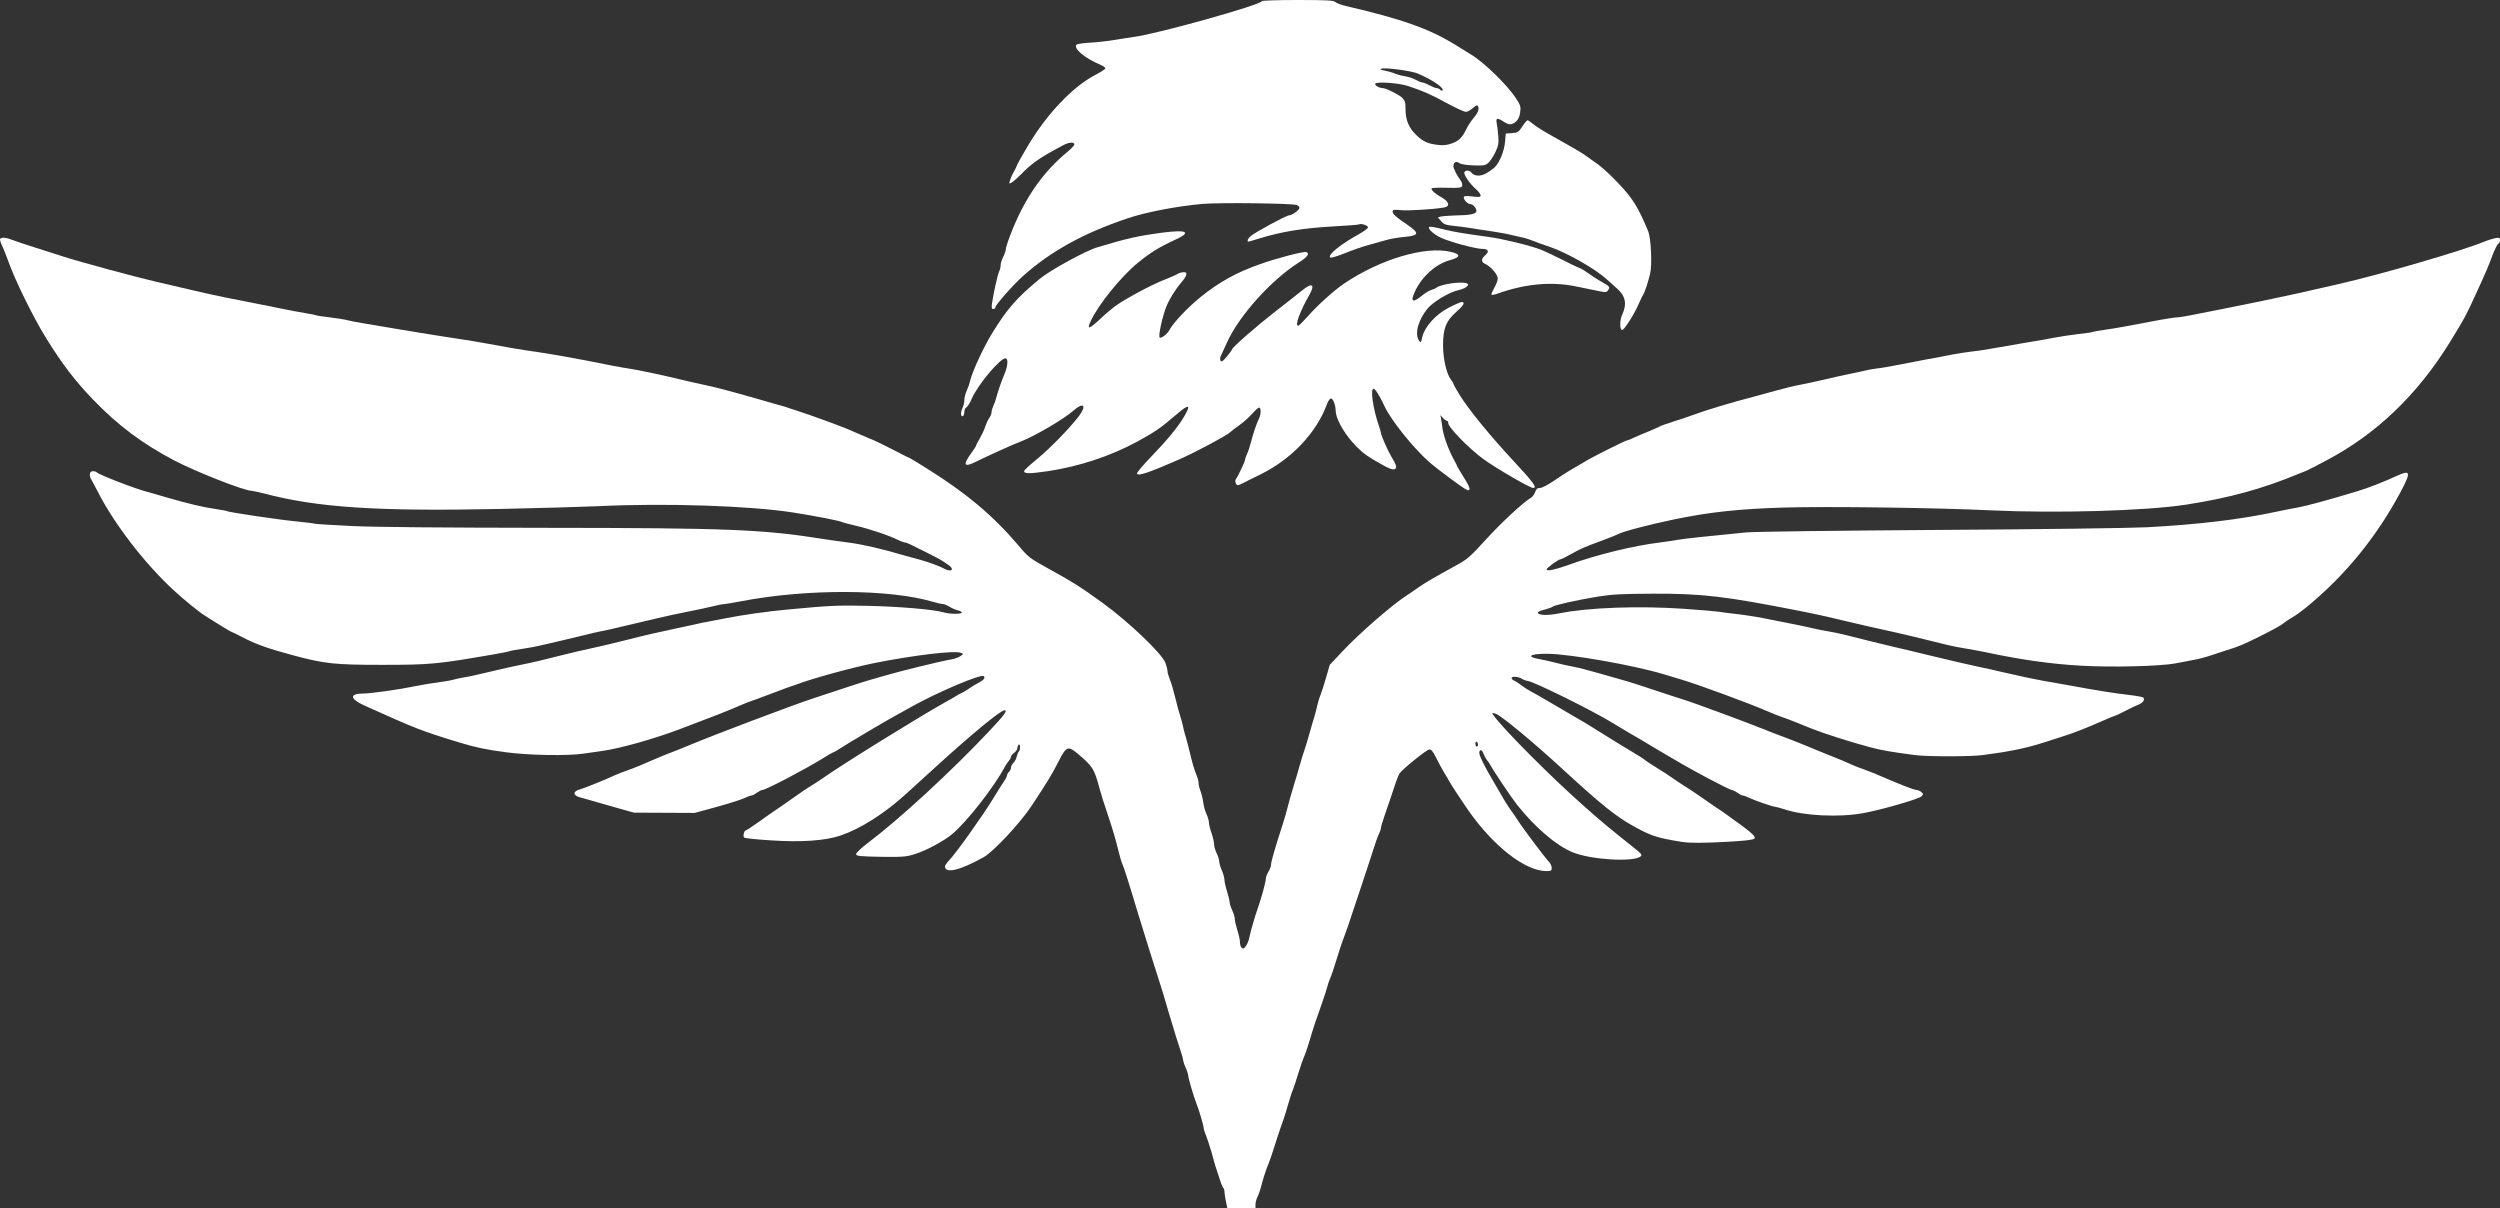 <svg width="298" height="144" viewBox="0 0 298 144" fill="none" xmlns="http://www.w3.org/2000/svg">
<rect x="0" y="0" width="298" height="144" fill="#333333" stroke="none"/>
<path d="M150.423 0.133C150.423 0.55 137.871 4.067 135.157 4.4C134.694 4.467 133.692 4.617 132.921 4.75C132.165 4.883 130.839 5.033 129.991 5.083C129.158 5.133 128.403 5.233 128.325 5.317C127.909 5.767 129.266 6.917 131.194 7.733C131.502 7.867 131.764 8.05 131.764 8.15C131.764 8.233 131.194 8.6 130.5 8.967C127.909 10.317 124.856 13.517 122.651 17.167C121.972 18.317 121.34 19.417 121.263 19.617C121.186 19.833 121.016 20.2 120.862 20.45C120.708 20.7 120.507 21.133 120.415 21.433C120.26 21.933 120.26 21.95 120.6 21.75C120.785 21.65 121.309 21.183 121.772 20.717C122.82 19.617 123.869 18.867 125.673 17.883C125.843 17.8 126.275 17.567 126.629 17.367C127.354 16.95 128.063 16.883 128.063 17.217C128.063 17.333 127.693 17.733 127.261 18.083C124.501 20.35 122.435 23.2 120.8 27.083C120.291 28.3 119.89 29.467 119.89 29.733C119.89 29.883 119.752 30.283 119.582 30.617C119.412 30.967 119.274 31.417 119.274 31.633C119.274 31.85 119.196 32.183 119.089 32.383C118.903 32.75 118.41 35.05 118.24 36.2C118.179 36.717 118.21 36.833 118.41 36.833C118.549 36.833 118.657 36.733 118.657 36.617C118.657 36.333 120.846 33.867 122.018 32.833C125.318 29.917 129.143 27.8 134.386 26.033C136.576 25.283 140.338 24.567 143.407 24.3C145.535 24.133 153.816 24.233 154.556 24.433C154.741 24.5 154.895 24.65 154.895 24.767C154.895 25.033 154.016 25.667 153.662 25.667C153.338 25.667 149.514 27.733 149.082 28.15C148.881 28.317 148.727 28.55 148.727 28.65C148.727 28.867 148.557 28.9 150.192 28.4C152.736 27.617 155.42 27.183 158.735 27C160.462 26.9 161.927 26.8 161.989 26.75C162.22 26.6 163.068 26.867 163.068 27.1C163.068 27.217 162.59 27.567 162.004 27.9C159.799 29.117 158.257 30.367 158.55 30.683C158.643 30.783 159.383 30.55 160.354 30.167C161.264 29.8 162.59 29.333 163.269 29.167C163.963 28.983 164.903 28.717 165.351 28.583C165.798 28.45 166.754 28.3 167.463 28.233C169.144 28.083 169.221 27.8 167.818 26.833C166.445 25.917 165.998 25.517 165.998 25.217C165.998 25 166.152 24.967 166.97 25.05C167.818 25.133 170.779 24.967 172.136 24.733C172.876 24.617 172.752 24.05 171.874 23.55C171.118 23.133 170.624 22.7 170.624 22.467C170.624 22.4 171.442 22.35 172.429 22.383C174.079 22.417 174.248 22.383 174.295 22.117C174.325 21.933 174.217 21.633 174.063 21.45C173.678 20.95 173.246 20.083 173.246 19.8C173.246 19.35 173.57 19.167 173.94 19.433C174.156 19.583 174.773 19.683 175.682 19.717C176.978 19.75 177.101 19.717 177.487 19.333C177.703 19.1 178.073 18.55 178.273 18.083C178.597 17.383 178.659 17.1 178.597 16.25C178.551 15.7 178.474 15 178.412 14.7C178.273 14.05 178.474 14 179.229 14.5C179.861 14.917 180.201 14.917 180.694 14.5C180.972 14.267 181.126 13.933 181.203 13.4C181.296 12.717 181.249 12.567 180.725 11.75C179.738 10.2 176.916 7.433 175.297 6.467C174.958 6.25 174.14 5.75 173.462 5.333C170.347 3.417 167.139 2.283 160.57 0.75C159.907 0.6 159.275 0.367 159.151 0.233C158.966 0.05 158.165 -8.01086e-05 154.679 -8.01086e-05C152.335 -8.01086e-05 150.423 0.067 150.423 0.133ZM169.005 8.767C170.856 9.567 172.213 10.517 171.935 10.8C171.889 10.85 171.766 10.8 171.673 10.7C171.565 10.583 171.38 10.5 171.241 10.5C171.102 10.5 170.732 10.35 170.393 10.167C170.054 9.983 169.684 9.833 169.545 9.833C169.422 9.833 169.067 9.683 168.759 9.517C168.45 9.333 167.864 9.15 167.448 9.083C167.031 9.017 166.476 8.867 166.214 8.75C165.952 8.633 165.428 8.483 165.058 8.417C164.58 8.333 164.456 8.25 164.657 8.183C165.073 8.017 168.296 8.45 169.005 8.767ZM167.772 10.233C169.607 10.833 170.486 11.217 172.413 12.267C173.493 12.85 174.526 13.333 174.726 13.333C174.911 13.333 175.297 13.133 175.559 12.883C175.929 12.55 176.083 12.5 176.176 12.65C176.361 12.983 176.176 13.467 175.621 14.1C175.343 14.433 174.973 15 174.788 15.383C174.295 16.417 173.909 16.783 173.045 17.1C172.506 17.3 172.012 17.35 171.38 17.267C170.223 17.15 169.576 16.85 168.805 16.083C167.941 15.25 167.54 14.3 167.54 13.067C167.54 12.217 167.479 12 167.155 11.667C166.8 11.3 165.196 10.5 164.811 10.5C164.41 10.5 163.824 10.167 163.932 9.983C164.086 9.7 166.661 9.883 167.772 10.233Z" fill="white"/>
<path d="M181.466 15.067C181.019 15.75 180.911 15.817 180.233 15.867L179.492 15.917L179.4 16.917C179.307 18 178.752 19.367 178.166 19.95C177.966 20.133 177.503 20.467 177.148 20.667C176.439 21.05 175.745 21.017 175.39 20.567C175.19 20.3 174.697 20.25 174.558 20.517C174.419 20.75 175.144 21.85 175.868 22.483C176.208 22.783 176.485 23.133 176.485 23.283C176.485 23.5 176.331 23.517 175.483 23.417C174.666 23.333 174.481 23.35 174.481 23.55C174.481 23.85 174.974 24.333 175.282 24.333C175.606 24.333 176.084 24.933 175.976 25.217C175.868 25.533 175.19 25.65 173.478 25.683C172.723 25.7 171.936 25.767 171.736 25.817L171.396 25.917L171.782 26.367C172.09 26.733 172.337 26.817 173.201 26.917C173.771 26.967 174.666 27.083 175.175 27.167C175.683 27.25 176.902 27.45 177.873 27.583C178.845 27.733 179.862 27.917 180.109 28C180.371 28.067 180.849 28.183 181.189 28.25C181.528 28.3 182.16 28.483 182.576 28.65C183.008 28.833 183.964 29.167 184.705 29.417C186.771 30.117 190.148 32.033 191.551 33.317C191.906 33.65 192.446 34.133 192.754 34.4C193.772 35.283 193.957 36.25 193.356 37.533C193.063 38.15 193.063 39.333 193.356 39.333C193.618 39.333 194.82 37.433 195.345 36.2C195.545 35.733 195.777 35.25 195.869 35.133C196.039 34.883 196.471 33.6 196.702 32.583C196.949 31.55 196.794 28.383 196.471 27.583C195.252 24.65 194.605 23.617 192.831 21.767C191.49 20.383 190.888 19.85 189.763 19.083C189.624 18.983 189.207 18.683 188.822 18.417C188.436 18.15 187.064 17.35 185.769 16.633C184.458 15.917 183.132 15.117 182.808 14.833C182.484 14.567 182.16 14.333 182.083 14.333C182.006 14.333 181.728 14.667 181.466 15.067Z" fill="white"/>
<path d="M170.315 27.117C170.315 27.4 170.994 27.983 171.78 28.35C172.752 28.817 175.913 29.667 176.669 29.667C177.409 29.667 177.563 29.967 177.054 30.417C176.515 30.867 176.53 31.25 177.085 31.483C177.717 31.783 178.535 32.733 178.535 33.2C178.535 33.433 178.334 33.933 178.118 34.317C177.887 34.717 177.733 35.067 177.779 35.133C177.825 35.183 178.134 35.133 178.458 35.017C181.819 33.817 184.903 33.533 187.91 34.15C188.882 34.35 190.085 34.6 190.578 34.7C191.396 34.867 191.503 34.867 191.688 34.583C191.935 34.217 191.904 34.15 190.979 33.633C190.224 33.2 189.591 32.783 188.974 32.333C188.759 32.183 188.419 31.983 188.203 31.917C188.003 31.85 187.078 31.4 186.137 30.917C185.196 30.45 184.117 29.933 183.731 29.783C182.421 29.267 179.182 28.483 177.486 28.25C174.464 27.833 173.369 27.65 172.336 27.4C170.824 27.017 170.315 26.95 170.315 27.117Z" fill="white"/>
<path d="M138.395 27.75C135.666 28.117 134.34 28.417 130.839 29.467C129.421 29.883 125.149 32.217 123.9 33.267C121.201 35.5 120.106 36.75 118.349 39.583C117.254 41.333 115.897 44.283 115.634 45.417C115.573 45.683 115.403 46.2 115.249 46.533C115.079 46.883 114.956 47.383 114.956 47.667C114.956 47.95 114.848 48.417 114.709 48.683C114.463 49.2 114.524 49.767 114.802 49.583C114.879 49.533 114.956 49.3 114.956 49.067C114.956 48.833 115.064 48.617 115.187 48.567C115.326 48.5 115.604 48.05 115.82 47.55C116.575 45.817 119.305 42.583 119.891 42.717C120.199 42.783 120.122 43.667 119.736 44.583C119.397 45.367 119.012 46.483 118.749 47.417C118.657 47.783 118.487 48.25 118.379 48.45C118.287 48.65 118.194 48.95 118.194 49.133C118.194 49.317 118.071 49.633 117.901 49.85C117.747 50.067 117.547 50.517 117.439 50.85C117.346 51.183 117.053 51.8 116.806 52.233C116.544 52.667 116.344 53.067 116.344 53.133C116.344 53.2 116.066 53.617 115.727 54.083C114.725 55.45 114.925 55.75 116.375 55.017C117.547 54.433 120.955 52.883 121.818 52.567C123.345 51.983 126.876 49.917 127.925 48.967C129.174 47.867 129.59 48.3 128.572 49.65C127.508 51.033 125.149 53.467 123.638 54.7C122.821 55.367 122.127 56 122.096 56.1C121.972 56.483 122.62 56.5 124.887 56.167C128.634 55.6 132.289 54.4 135.512 52.667C137.655 51.5 138.38 51 140.261 49.383C141.742 48.1 142.019 48.2 141.109 49.717C140.4 50.917 139.151 52.433 137.131 54.533C136.19 55.5 135.465 56.383 135.527 56.467C135.697 56.767 136.977 56.333 140.554 54.767C142.528 53.9 146.167 51.95 146.645 51.517C146.815 51.35 147.339 50.95 147.802 50.633C148.265 50.3 148.943 49.683 149.313 49.267C149.683 48.833 150.053 48.533 150.131 48.583C150.346 48.733 150.3 49.483 150.038 49.967C149.776 50.483 149.421 51.55 149.097 52.767C148.974 53.25 148.774 53.85 148.65 54.1C148.527 54.367 148.419 54.683 148.419 54.783C148.419 55 147.586 56.75 147.324 57.1C147.154 57.333 147.309 57.833 147.555 57.833C147.648 57.833 148.002 57.683 148.342 57.5C148.681 57.317 149.56 56.883 150.285 56.533C153.97 54.717 156.977 51.533 158.196 48.117C158.319 47.783 158.535 47.5 158.658 47.5C158.905 47.5 159.213 48.317 159.213 48.983C159.213 49.8 160.077 51.433 161.203 52.7C162.004 53.617 162.652 54.167 163.716 54.8C165.49 55.85 166.106 56.117 166.338 55.867C166.523 55.667 166.415 55.367 165.844 54.417C165.459 53.8 164.611 51.867 164.611 51.617C164.595 51.5 164.487 51.117 164.364 50.75C163.67 48.767 163.315 46.333 163.732 46.333C163.917 46.333 164.503 47.25 165.042 48.433C165.798 50.067 168.419 53.35 170.316 55.033C171.211 55.833 174.418 58.217 174.834 58.383C175.374 58.6 175.251 58.1 174.495 56.917C174.063 56.233 173.709 55.633 173.709 55.6C173.709 55.55 173.508 55.133 173.246 54.683C172.629 53.533 172.043 51.9 171.935 51C171.874 50.583 171.812 50.083 171.766 49.867L171.689 49.483L172.012 49.833C172.182 50.017 172.398 50.167 172.475 50.167C172.568 50.167 172.629 50.283 172.629 50.417C172.629 50.95 175.143 53.5 176.855 54.75C178.52 55.933 182.375 58.167 182.761 58.167C183.27 58.167 182.776 57.483 180.432 54.967C177.564 51.883 175.035 48.783 173.971 47.05C173.57 46.4 173.246 45.817 173.246 45.733C173.246 45.667 173.138 45.483 172.999 45.317C172.444 44.65 172.012 42.833 172.012 41.167C172.012 39.133 172.367 38.25 173.601 37.167C174.464 36.417 174.696 36 174.233 36C174.11 36 173.416 36.3 172.706 36.667C171.134 37.483 169.838 38.917 169.545 40.15C169.376 40.867 169.36 40.9 169.144 40.6C168.605 39.8 169.036 38.167 170.162 36.783C170.841 35.967 172.753 34.817 173.863 34.583C174.634 34.417 175.205 34 174.927 33.817C174.434 33.483 171.735 33.85 171.18 34.317C171.087 34.4 170.825 34.5 170.594 34.567C170.378 34.617 169.869 34.933 169.484 35.25C168.373 36.167 168.08 35.967 168.682 34.7C169.514 32.933 171.18 31.45 172.861 31C174.141 30.65 174.156 30.3 172.922 30.017C169.884 29.3 164.518 30.9 160.216 33.8C159.09 34.55 156.962 36.467 155.929 37.667C155.358 38.3 154.834 38.833 154.741 38.833C154.325 38.833 154.926 37.167 156.083 35.133C156.792 33.883 156.407 33.65 155.235 34.6C154.834 34.933 153.431 36.033 152.12 37.05C149.807 38.85 146.877 41.4 146.877 41.633C146.861 41.7 146.584 42.083 146.245 42.5C145.767 43.067 145.597 43.183 145.489 43C145.412 42.85 145.427 42.6 145.566 42.333C145.674 42.1 145.998 41.4 146.275 40.783C147.74 37.583 151.518 33.383 154.849 31.267C155.852 30.633 156.145 30.217 155.713 30.05C155.42 29.933 152.197 30.767 150.115 31.517C147.339 32.5 145.335 33.617 143.099 35.417C141.572 36.65 139.814 38.517 139.398 39.333C139.151 39.817 138.395 40.4 138.226 40.217C138.056 40.033 138.55 37.75 139.012 36.583C139.382 35.65 140.107 34.483 140.909 33.55C141.587 32.75 141.587 32.333 140.909 32.467C140.678 32.5 140.4 32.6 140.323 32.683C140.23 32.75 139.506 33.067 138.704 33.383C137.146 34 134.016 35.683 132.875 36.533C132.489 36.817 131.703 37.483 131.132 38.033C129.806 39.267 129.529 39.317 130.007 38.283C130.932 36.3 133.584 33.017 135.604 31.35C137.038 30.167 138.21 29.433 139.937 28.65C142.143 27.65 141.587 27.333 138.395 27.75Z" fill="white"/>
<path d="M0.011 28.483C-0.036 28.55 0.072 28.917 0.242 29.267C0.412 29.617 0.72 30.4 0.936 31C1.753 33.333 3.943 37.8 5.516 40.333C7.428 43.417 8.97 45.433 11.129 47.667C14.028 50.683 16.943 52.867 20.736 54.867C23.265 56.2 29.094 58.5 29.973 58.5C30.096 58.5 30.76 58.65 31.453 58.817C37.884 60.517 44.947 60.967 59.673 60.667C64.253 60.567 69.543 60.417 71.439 60.333C79.335 59.95 89.404 60.283 94.601 61.1C97.177 61.5 100.245 62.1 100.476 62.267C100.538 62.3 101.201 62.483 101.957 62.65C103.838 63.1 105.951 63.817 107.2 64.433C107.462 64.55 107.755 64.667 107.863 64.667C108.079 64.667 108.557 64.9 110.639 65.95C112.135 66.717 112.196 66.75 113.06 67.35C113.846 67.9 113.384 68.25 112.52 67.767C111.949 67.467 110.716 67.017 109.713 66.733C109.251 66.617 108.449 66.383 107.94 66.25C105.118 65.417 102.79 64.883 101.109 64.667C100.399 64.583 99.12 64.4 98.256 64.267C90.962 63.1 86.829 62.933 64.993 62.917C52.472 62.9 44.669 62.833 41.878 62.7C39.549 62.583 37.606 62.467 37.56 62.433C37.514 62.4 36.573 62.283 35.463 62.167C33.443 61.983 27.274 61.067 27.074 60.933C27.012 60.883 26.38 60.783 25.671 60.667C24.206 60.467 22.432 60.033 19.888 59.3C18.963 59.017 17.914 58.733 17.575 58.633C16.264 58.317 11.823 56.6 11.561 56.317C11.484 56.233 11.268 56.167 11.067 56.167C10.651 56.167 10.574 56.717 10.944 57.267C11.052 57.467 11.376 58.067 11.653 58.6C13.566 62.383 17.236 67.167 20.659 70.317C21.908 71.483 23.743 72.967 24.468 73.417C24.607 73.5 25.362 73.983 26.118 74.45C26.889 74.933 27.567 75.333 27.629 75.333C27.675 75.333 28.215 75.6 28.817 75.917C30.513 76.8 31.855 77.283 35.077 78.15C38.701 79.117 39.919 79.25 45.563 79.25C51.285 79.25 52.133 79.167 58.856 78C59.858 77.833 60.722 77.65 60.799 77.6C60.861 77.567 61.508 77.45 62.218 77.35C62.943 77.25 63.976 77.05 64.531 76.917C65.086 76.783 66.181 76.533 66.967 76.35C67.738 76.167 68.987 75.867 69.743 75.683C70.483 75.5 71.331 75.3 71.624 75.25C71.917 75.2 72.611 75.05 73.166 74.917C75.896 74.267 77.068 74 78.409 73.683C79.211 73.483 80.846 73.133 82.033 72.9C83.221 72.667 84.609 72.367 85.133 72.233C85.642 72.1 86.197 72 86.351 72C86.521 72 87.415 71.85 88.356 71.667C96.143 70.167 106.059 70.2 111.256 71.75C111.718 71.883 112.227 72 112.381 72C112.551 72 112.906 72.15 113.168 72.317C113.43 72.483 113.877 72.683 114.155 72.75C114.417 72.8 114.648 72.933 114.648 73.017C114.648 73.217 113.214 73.217 112.505 73C111.363 72.65 107.2 72.3 103.468 72.217C99.86 72.133 98.888 72.183 93.753 72.667C91.455 72.883 88.525 73.3 86.66 73.667C85.811 73.833 84.84 74.017 84.501 74.083C84.161 74.133 83.437 74.283 82.882 74.417C82.326 74.533 81.124 74.8 80.183 75C78.517 75.35 76.898 75.717 74.477 76.333C72.75 76.767 71.763 77 70.159 77.35C69.404 77.517 68.155 77.8 67.384 78C65.071 78.583 63.282 79.017 62.064 79.25C60.969 79.467 60.321 79.617 57.283 80.333C56.558 80.517 55.664 80.7 55.279 80.75C54.893 80.817 54.384 80.917 54.122 81C53.875 81.083 53.042 81.233 52.271 81.333C51.516 81.433 50.359 81.617 49.727 81.75C47.537 82.2 44.253 82.667 43.312 82.667C41.631 82.667 41.677 83.3 43.404 84.083C49.619 86.883 50.205 87.117 54.739 88.5C56.651 89.083 57.9 89.35 60.29 89.667C63.02 90.033 67.584 90.117 69.543 89.833C70.175 89.75 71.239 89.583 71.886 89.5C74.03 89.183 78.009 88.067 81.108 86.883C85.472 85.233 86.305 84.917 88.433 84C88.896 83.8 89.59 83.533 89.975 83.417C90.361 83.283 91.255 82.95 91.98 82.667C92.704 82.383 93.506 82.083 93.753 82C94.015 81.917 94.524 81.733 94.91 81.6C96.837 80.867 101.587 79.567 104.316 79.017C109.035 78.083 113.8 77.517 114.54 77.817C114.864 77.95 114.864 77.95 114.478 78.217C114.278 78.35 113.831 78.517 113.492 78.583C112.088 78.817 107.2 80.017 105.01 80.667C104.424 80.833 103.622 81.067 103.237 81.183C102.851 81.3 101.541 81.717 100.307 82.133C99.073 82.533 97.624 83.017 97.069 83.2C94.339 84.1 85.133 87.583 82.033 88.883C81.278 89.2 80.198 89.633 79.643 89.833C79.088 90.05 78.055 90.483 77.33 90.8C76.605 91.117 75.742 91.483 75.403 91.6C74.369 91.967 73.413 92.333 73.089 92.5C72.365 92.85 69.589 93.983 69.172 94.083C68.263 94.3 68.247 94.817 69.157 95.05C69.373 95.117 70.9 95.533 72.55 96.017L75.557 96.867L79.18 96.883L82.804 96.9L85.426 96.183C86.875 95.783 88.34 95.317 88.695 95.15C89.05 94.983 89.435 94.833 89.543 94.833C89.651 94.833 89.96 94.683 90.206 94.5C90.469 94.317 90.761 94.167 90.869 94.167C91.27 94.167 95.789 91.8 97.963 90.467C98.672 90.017 99.305 89.667 99.351 89.667C99.412 89.667 99.844 89.417 100.322 89.1C100.785 88.8 101.695 88.25 102.327 87.883C102.959 87.517 103.746 87.033 104.085 86.833C104.671 86.467 106.999 85.15 108.788 84.167C112.027 82.383 116.992 80.3 117.27 80.6C117.47 80.817 117.285 81.033 116.653 81.383C116.36 81.533 115.835 81.85 115.496 82.083C115.157 82.317 114.771 82.55 114.648 82.6C114.525 82.65 114.309 82.75 114.185 82.833C114.062 82.917 113.43 83.283 112.798 83.633C109.297 85.6 100.399 91.117 97.994 92.817C97.531 93.133 96.899 93.55 96.606 93.717C96.097 94.017 95.449 94.467 93.136 96.1C92.627 96.45 92.149 96.783 92.057 96.833C91.98 96.883 91.255 97.383 90.453 97.967C89.651 98.533 88.942 99 88.88 99C88.695 99 88.541 99.683 88.695 99.833C88.757 99.917 90.175 100.067 91.826 100.167C95.496 100.417 98.348 100.217 100.183 99.6C102.589 98.783 105.457 96.967 108.094 94.55C108.526 94.167 109.837 92.967 111.024 91.883C115.743 87.567 119.259 84.667 119.737 84.667C120.138 84.667 119.752 85.2 117.933 87.133C113.43 91.917 107.138 97.717 103.422 100.5C102.558 101.167 102.019 101.683 102.049 101.833C102.08 102.05 102.558 102.083 105.01 102.133C107.632 102.167 108.033 102.133 109.081 101.8C110.454 101.367 112.582 100.217 113.569 99.367C115.388 97.8 118.519 93.767 119.829 91.317C119.922 91.15 120.107 90.867 120.246 90.7C120.4 90.533 120.508 90.3 120.508 90.2C120.508 90.1 120.678 89.883 120.893 89.733C121.109 89.583 121.279 89.317 121.279 89.15C121.279 88.983 121.356 88.8 121.433 88.75C121.526 88.7 121.587 88.833 121.587 89.067C121.587 89.3 121.526 89.517 121.449 89.583C121.372 89.633 121.264 89.883 121.202 90.15C121.156 90.417 120.971 90.767 120.801 90.933C120.647 91.083 120.508 91.35 120.508 91.5C120.508 91.667 120.4 91.883 120.277 92C120.153 92.117 120.045 92.3 120.045 92.4C120.045 92.517 119.891 92.833 119.691 93.117C119.29 93.717 119.166 93.917 118.349 95.25C117.038 97.383 113.923 101.75 113.121 102.567C112.859 102.85 112.643 103.15 112.643 103.267C112.643 104.183 114.448 103.75 117.27 102.167C118.442 101.5 121.572 98.15 122.944 96.083C124.718 93.417 125.473 92.183 126.152 90.817C127.093 88.967 127.293 88.867 128.419 89.8C130.269 91.367 130.408 91.567 131.071 94C131.333 94.95 131.457 95.35 132.151 97.417C132.706 99.083 132.937 99.883 133.4 101.733C133.538 102.283 133.708 102.85 133.785 102.983C133.924 103.233 134.664 105.567 135.636 108.833C136.067 110.267 137.98 116.367 138.381 117.583C138.473 117.85 138.859 119.133 139.229 120.417C140.108 123.35 140.37 124.2 140.724 125.25C140.894 125.717 141.017 126.2 141.017 126.333C141.033 126.467 141.156 126.883 141.326 127.25C141.495 127.617 141.619 128.033 141.634 128.183C141.634 128.5 142.282 130.683 142.606 131.517C142.914 132.267 143.485 134.217 143.485 134.5C143.485 134.617 143.608 135.017 143.778 135.4C143.932 135.783 144.21 136.65 144.41 137.333C144.595 138.017 144.811 138.8 144.903 139.083C145.474 140.883 145.674 141.433 145.798 141.567C145.89 141.667 145.952 141.867 145.952 142.033C145.952 142.183 146.029 142.7 146.122 143.167L146.291 144H147.972H149.653V143.583C149.653 143.333 149.761 142.917 149.915 142.617C150.054 142.317 150.224 141.85 150.285 141.583C150.517 140.65 150.902 139.417 151.195 138.75C151.349 138.383 151.689 137.4 151.935 136.583C152.197 135.75 152.552 134.667 152.737 134.167C152.922 133.667 153.169 132.917 153.292 132.5C153.601 131.383 154.002 130.117 154.156 129.783C154.233 129.617 154.495 128.8 154.757 127.95C155.019 127.1 155.328 126.217 155.436 125.983C155.559 125.75 155.837 124.933 156.068 124.15C156.577 122.433 156.885 121.517 157.579 119.583C157.872 118.75 158.165 117.85 158.227 117.583C158.289 117.3 158.427 116.9 158.535 116.667C158.659 116.433 158.983 115.467 159.276 114.5C159.569 113.533 159.923 112.45 160.062 112.083C160.34 111.417 161.049 109.333 161.45 108.083C161.573 107.717 161.959 106.55 162.313 105.5C162.668 104.45 163.223 102.75 163.547 101.75C163.855 100.733 164.226 99.683 164.364 99.417C164.503 99.133 164.611 98.8 164.611 98.667C164.611 98.533 164.827 97.817 165.089 97.083C165.351 96.35 165.798 95 166.107 94.083C166.4 93.167 166.724 92.317 166.832 92.183C167.263 91.6 170.085 89.333 170.378 89.333C170.61 89.333 170.826 89.583 171.165 90.283C171.427 90.817 171.843 91.583 172.09 92C172.352 92.417 172.63 92.9 172.707 93.05C173.015 93.6 174.11 95.283 174.989 96.55C178.027 100.883 181.774 103.817 184.319 103.833C184.889 103.833 184.966 103.783 184.966 103.45C184.966 103.233 184.812 102.917 184.643 102.733C184.257 102.367 181.512 98.717 180.957 97.833C180.757 97.517 180.417 97.017 180.201 96.733C179.986 96.45 179.6 95.85 179.338 95.417C178.844 94.55 178.844 94.55 178.027 93.167C176.963 91.383 176.331 90.083 176.331 89.75C176.331 89.3 176.639 89.317 176.809 89.783C176.901 90.033 177.086 90.383 177.21 90.55C177.349 90.7 177.534 90.983 177.626 91.15C178.027 91.9 180.171 95.1 180.864 95.967C183.07 98.717 185.522 100.8 187.48 101.6C189.623 102.483 194.666 102.783 195.545 102.1C195.776 101.9 195.699 101.8 194.743 101.033C191.751 98.65 191.119 98.133 188.806 96.083C185.013 92.75 179.184 86.9 178.027 85.267C177.811 84.967 177.827 84.95 178.258 85.067C178.875 85.233 182.792 88.483 186.431 91.833C190.718 95.783 192.615 97.317 194.604 98.417C196.64 99.55 197.334 99.8 199.462 100.183C200.927 100.467 201.698 100.5 203.857 100.433C206.494 100.333 208.19 100.217 208.838 100.067C209.624 99.9 209.223 99.517 205.322 96.75C205.183 96.667 204.844 96.433 204.566 96.25C204.289 96.067 203.502 95.517 202.824 95.05C202.145 94.567 201.297 94 200.958 93.8C200.603 93.583 200.002 93.183 199.616 92.917C199.231 92.633 198.336 92.033 197.611 91.6C196.887 91.15 196.193 90.7 196.069 90.583C195.946 90.467 195.452 90.15 194.99 89.883C194.111 89.367 191.397 87.7 189.901 86.75C189.438 86.45 188.436 85.85 187.665 85.417C186.909 84.983 185.83 84.35 185.275 84.017C184.72 83.683 183.825 83.167 183.27 82.85C182.067 82.2 181.774 82.017 181.188 81.567C180.926 81.383 180.602 81.167 180.464 81.117C180.309 81.05 180.186 80.933 180.186 80.833C180.186 80.583 180.972 80.633 181.42 80.917C181.636 81.05 181.929 81.15 182.083 81.167C182.684 81.167 189.762 84.667 192.214 86.167C192.769 86.517 193.71 87.067 194.296 87.417C194.897 87.75 196.069 88.45 196.917 88.967C200.402 91.033 201.189 91.483 203.641 92.8C205.06 93.55 206.309 94.167 206.417 94.167C206.54 94.167 206.848 94.317 207.095 94.5C207.357 94.683 207.65 94.833 207.758 94.833C207.882 94.833 208.19 94.95 208.452 95.083C209.084 95.383 211.305 96.167 211.582 96.167C211.69 96.167 212.23 96.317 212.754 96.483C215.037 97.25 219.216 97.45 222.053 96.933C224.227 96.55 228.761 95.233 229.054 94.917C229.285 94.667 229.27 94.633 229.008 94.4C228.838 94.267 228.592 94.167 228.453 94.167C228.16 94.167 226.571 93.55 223.333 92.15C222.886 91.967 222.269 91.733 221.976 91.633C221.683 91.55 221.236 91.367 220.974 91.25C220.496 91.017 218.907 90.35 217.581 89.833C217.165 89.667 216.085 89.233 215.191 88.85C214.297 88.483 213.047 88 212.415 87.767C211.783 87.533 210.781 87.15 210.179 86.9C208.56 86.233 201.682 83.683 200.541 83.35C199.986 83.183 198.429 82.667 197.072 82.217C195.715 81.767 194.296 81.3 193.91 81.2C193.525 81.083 192.137 80.7 190.826 80.317C189.516 79.933 188.02 79.55 187.511 79.467C187.002 79.383 186.061 79.167 185.429 79C184.797 78.833 183.964 78.65 183.579 78.583C181.805 78.283 182.345 77.9 184.504 77.933C187.218 77.967 194.774 79.3 198.305 80.367C198.907 80.55 199.878 80.833 200.464 81.017C202.577 81.65 208.437 83.817 210.565 84.733C211.12 84.983 211.875 85.283 212.261 85.417C212.647 85.533 213.402 85.833 213.957 86.05C214.512 86.267 215.453 86.65 216.07 86.9C217.458 87.45 220.758 88.5 222.901 89.067C224.382 89.45 225.106 89.583 228.221 90C229.609 90.2 234.991 90.2 236.394 90C239.602 89.583 241.576 89.167 243.642 88.5C244.151 88.333 245.092 88.033 245.724 87.833C247.158 87.383 248.608 86.817 250.504 85.983C251.306 85.617 252.016 85.333 252.077 85.333C252.139 85.333 252.679 85.083 253.28 84.767C253.881 84.45 254.606 84.1 254.884 84C255.408 83.817 255.716 83.383 255.485 83.15C255.424 83.083 254.637 82.933 253.743 82.833C252.108 82.65 249.718 82.267 246.495 81.667C245.523 81.5 244.274 81.267 243.719 81.183C242.424 80.95 240.836 80.617 238.63 80.1C237.659 79.867 236.441 79.6 235.932 79.5C234.899 79.283 233.048 78.85 230.874 78.333C228.391 77.733 226.88 77.367 225.291 77C223.842 76.65 223.256 76.517 219.971 75.683C219.247 75.5 218.321 75.317 217.89 75.25C217.473 75.183 216.702 75.033 216.193 74.917C215.299 74.7 213.865 74.4 210.179 73.683C209.254 73.5 207.727 73.267 206.787 73.167C205.861 73.067 204.982 72.95 204.859 72.917C204.736 72.883 202.854 72.717 200.695 72.567C195.391 72.2 189.3 72.417 185.938 73.1C184.55 73.383 183.409 73.367 183.316 73.05C183.27 72.95 183.579 72.783 184.057 72.683C184.504 72.567 184.951 72.417 185.044 72.333C185.259 72.133 187.773 71.567 190.364 71.133C192.106 70.85 193.186 70.783 196.995 70.767C202.916 70.75 205.522 71.05 214.497 72.817C216.918 73.3 217.89 73.517 221.282 74.333C221.961 74.5 223.241 74.783 224.135 74.983C226.895 75.583 228.391 75.95 232.231 76.9C232.832 77.05 233.804 77.233 234.39 77.317C234.991 77.417 235.993 77.6 236.626 77.733C240.851 78.633 244.444 79.15 248.037 79.35C251.753 79.567 257.567 79.417 259.371 79.067C260.05 78.933 261.021 78.75 261.53 78.65C262.039 78.567 262.764 78.367 263.149 78.25C263.535 78.117 264.475 77.817 265.231 77.567C266.866 77.067 267.375 76.85 269.318 75.883C270.983 75.05 271.924 74.533 272.232 74.267C272.448 74.083 272.695 73.917 273.497 73.433C273.79 73.267 274.437 72.783 274.946 72.367C279.557 68.583 283.289 64 286.172 58.6C287.421 56.233 287.344 55.967 285.679 56.733C283.998 57.5 282.255 58.183 280.852 58.6C277.413 59.633 274.854 60.333 273.851 60.5C273.265 60.6 272.124 60.833 271.322 61C267.097 61.917 261.946 62.533 255.902 62.85C253.989 62.95 242.856 63.1 231.151 63.167C219.108 63.25 209.1 63.367 208.097 63.467C203.502 63.917 200.85 64.2 200.079 64.333C199.616 64.417 198.614 64.567 197.843 64.667C194.774 65.033 190.225 66.15 187.125 67.283C185.398 67.9 184.35 68.133 184.35 67.883C184.35 67.7 185.768 66.667 186.015 66.667C186.108 66.667 186.647 66.4 187.233 66.067C188.39 65.417 188.791 65.233 191.058 64.4C191.906 64.083 192.708 63.767 192.846 63.683C193.34 63.383 196.501 62.55 199.539 61.917C203.826 61.033 207.188 60.667 212.616 60.5C217.89 60.35 230.72 60.517 237.32 60.833C245.184 61.2 255.763 60.9 260.605 60.15C265.663 59.367 269.657 58.283 273.944 56.5C274.329 56.35 274.776 56.167 274.946 56.1C275.116 56.033 276.195 55.483 277.336 54.867C283.258 51.75 288.177 47.033 292.017 40.8C293.836 37.85 293.883 37.75 295.147 35C296.381 32.3 296.612 31.767 297.167 30.267C297.414 29.65 297.692 29.1 297.8 29.05C297.907 29 298 28.817 298 28.633C298 28.333 297.923 28.3 297.445 28.383C297.136 28.45 296.52 28.633 296.088 28.817C293.466 29.9 283.736 32.733 278.801 33.85C277.953 34.05 276.673 34.333 275.948 34.5C273.512 35.083 268.454 36.133 264.074 37C263.103 37.183 261.761 37.45 261.098 37.583C260.451 37.717 259.71 37.833 259.479 37.833C259.248 37.833 258.307 37.983 257.367 38.15C254.036 38.8 251.954 39.167 250.751 39.333C250.088 39.417 249.502 39.533 249.44 39.567C249.379 39.617 248.608 39.733 247.744 39.817C246.865 39.917 245.585 40.117 244.891 40.25C244.213 40.383 242.701 40.65 241.56 40.833C240.419 41.033 238.677 41.333 237.705 41.5C236.734 41.683 235.485 41.867 234.929 41.917C234.374 41.983 233.403 42.133 232.771 42.25C232.138 42.383 230.75 42.65 229.686 42.833C228.622 43.033 227.065 43.333 226.217 43.5C225.369 43.667 224.258 43.867 223.749 43.917C223.241 43.983 222.577 44.1 222.269 44.183C221.976 44.267 221.174 44.433 220.496 44.567C219.833 44.7 218.445 45 217.427 45.25C216.409 45.483 215.129 45.767 214.574 45.867C214.019 45.95 212.77 46.267 211.798 46.533C210.827 46.8 209.639 47.133 209.177 47.25C206.401 47.967 203.302 48.9 201.698 49.5C201.281 49.667 200.264 50 199.462 50.25C198.66 50.5 197.935 50.767 197.843 50.833C197.766 50.883 197.164 51.15 196.532 51.417C195.9 51.667 195.082 52.017 194.728 52.183C194.373 52.367 194.003 52.5 193.926 52.5C193.772 52.5 190.256 54.25 189.361 54.767C189.115 54.917 188.313 55.383 187.588 55.8C186.863 56.217 185.768 56.933 185.136 57.367C184.473 57.817 183.794 58.167 183.563 58.167C183.239 58.167 183.116 58.283 182.993 58.65C182.9 58.917 182.669 59.233 182.468 59.35C181.574 59.867 178.999 62.25 177.117 64.317C175.282 66.333 174.912 66.667 173.648 67.35C170.98 68.817 169.931 69.433 169.083 70.017C168.62 70.35 167.957 70.8 167.618 71.017C165.937 72.1 162.128 75.417 160.139 77.517L158.505 79.25L158.073 80.75C157.841 81.567 157.533 82.517 157.41 82.833C157.271 83.15 157.117 83.683 157.04 84C156.978 84.317 156.824 84.917 156.7 85.333C156.561 85.75 156.315 86.65 156.114 87.333C155.929 88.017 155.667 88.917 155.513 89.333C155.359 89.75 155.097 90.65 154.896 91.333C154.711 92.017 154.433 92.95 154.279 93.417C154.017 94.25 153.508 96.05 153.231 97.167C153.138 97.483 152.984 98.017 152.876 98.333C152.059 100.817 151.504 102.733 151.504 103.083C151.504 103.267 151.365 103.633 151.195 103.917C151.025 104.183 150.887 104.567 150.887 104.733C150.887 105.117 150.347 107.083 149.961 108.167C149.591 109.2 149.082 110.967 148.944 111.667C148.897 111.983 148.712 112.467 148.543 112.717C148.296 113.083 148.188 113.133 148.018 112.983C147.895 112.883 147.803 112.567 147.803 112.317C147.803 112.05 147.664 111.4 147.494 110.883C147.325 110.35 147.186 109.75 147.186 109.533C147.186 109.333 147.047 108.867 146.877 108.5C146.708 108.133 146.569 107.7 146.569 107.533C146.569 107.367 146.43 106.783 146.26 106.25C146.091 105.717 145.952 105.083 145.952 104.85C145.937 104.617 145.813 104.117 145.644 103.75C145.474 103.383 145.351 102.917 145.335 102.7C145.335 102.5 145.196 102.05 145.027 101.717C144.857 101.367 144.718 100.883 144.718 100.633C144.718 100.383 144.58 99.783 144.41 99.3C144.24 98.817 144.102 98.25 144.102 98.033C144.102 97.833 143.978 97.383 143.809 97.033C143.654 96.7 143.469 96.05 143.423 95.617C143.361 95.183 143.207 94.567 143.084 94.25C142.96 93.933 142.868 93.5 142.868 93.3C142.868 93.083 142.729 92.617 142.575 92.25C142.405 91.883 142.128 90.95 141.943 90.167C141.758 89.383 141.511 88.417 141.388 88C141.249 87.583 141.095 86.983 141.033 86.667C140.971 86.35 140.817 85.75 140.678 85.333C140.539 84.917 140.277 83.95 140.092 83.167C139.907 82.383 139.63 81.433 139.46 81.033C139.306 80.65 139.167 80.183 139.167 80C139.167 79.817 139.059 79.383 138.92 79.017C138.504 77.9 134.525 74.1 131.364 71.817C128.681 69.883 128.08 69.5 125.335 67.983C122.651 66.5 122.621 66.467 121.356 64.967C118.395 61.483 115.157 58.75 110.438 55.817C109.436 55.183 108.572 54.667 108.557 54.667C108.526 54.667 107.632 54.217 106.568 53.667C105.504 53.117 104.378 52.567 104.054 52.433C103.73 52.3 103.098 52.05 102.666 51.85C102.219 51.65 101.479 51.35 101.047 51.15C100.137 50.767 96.452 49.417 95.372 49.083C94.987 48.967 94.478 48.783 94.216 48.7C93.969 48.6 93.167 48.35 92.442 48.167C91.718 47.967 90.684 47.667 90.129 47.5C89.574 47.333 88.572 47.05 87.893 46.867C87.215 46.683 86.32 46.45 85.888 46.333C85.472 46.217 84.67 46.033 84.115 45.917C83.56 45.8 82.588 45.583 81.956 45.433C78.949 44.7 76.035 44.083 74.863 43.917C74.246 43.833 72.55 43.517 69.928 42.983C68.139 42.633 65.317 42.133 63.76 41.917C62.094 41.683 60.028 41.333 57.746 40.9C57.021 40.767 55.957 40.583 55.356 40.5C54.77 40.417 53.551 40.233 52.657 40.083C51.763 39.95 50.56 39.75 49.958 39.65C49.372 39.55 48.015 39.333 46.951 39.15C45.887 38.967 44.33 38.717 43.482 38.567C42.633 38.433 41.693 38.25 41.4 38.167C41.107 38.083 40.182 37.933 39.334 37.833C38.501 37.733 37.761 37.633 37.699 37.583C37.637 37.55 37.082 37.433 36.45 37.333C35.818 37.233 34.584 37 33.69 36.817C32.795 36.633 31.346 36.35 30.451 36.167C29.557 35.983 28.03 35.683 27.059 35.5C26.087 35.3 24.206 34.9 22.895 34.583C21.584 34.267 19.657 33.817 18.608 33.583C16.28 33.05 9.433 31.2 7.551 30.583C6.796 30.333 5.269 29.85 4.159 29.5C3.064 29.15 1.846 28.75 1.476 28.6C0.736 28.3 0.134 28.25 0.011 28.483ZM176.177 88.767C176.177 88.9 176.115 89 176.022 89C175.945 89 175.868 88.85 175.868 88.65C175.868 88.467 175.945 88.367 176.022 88.417C176.115 88.467 176.177 88.633 176.177 88.767Z" fill="white"/>
</svg>
